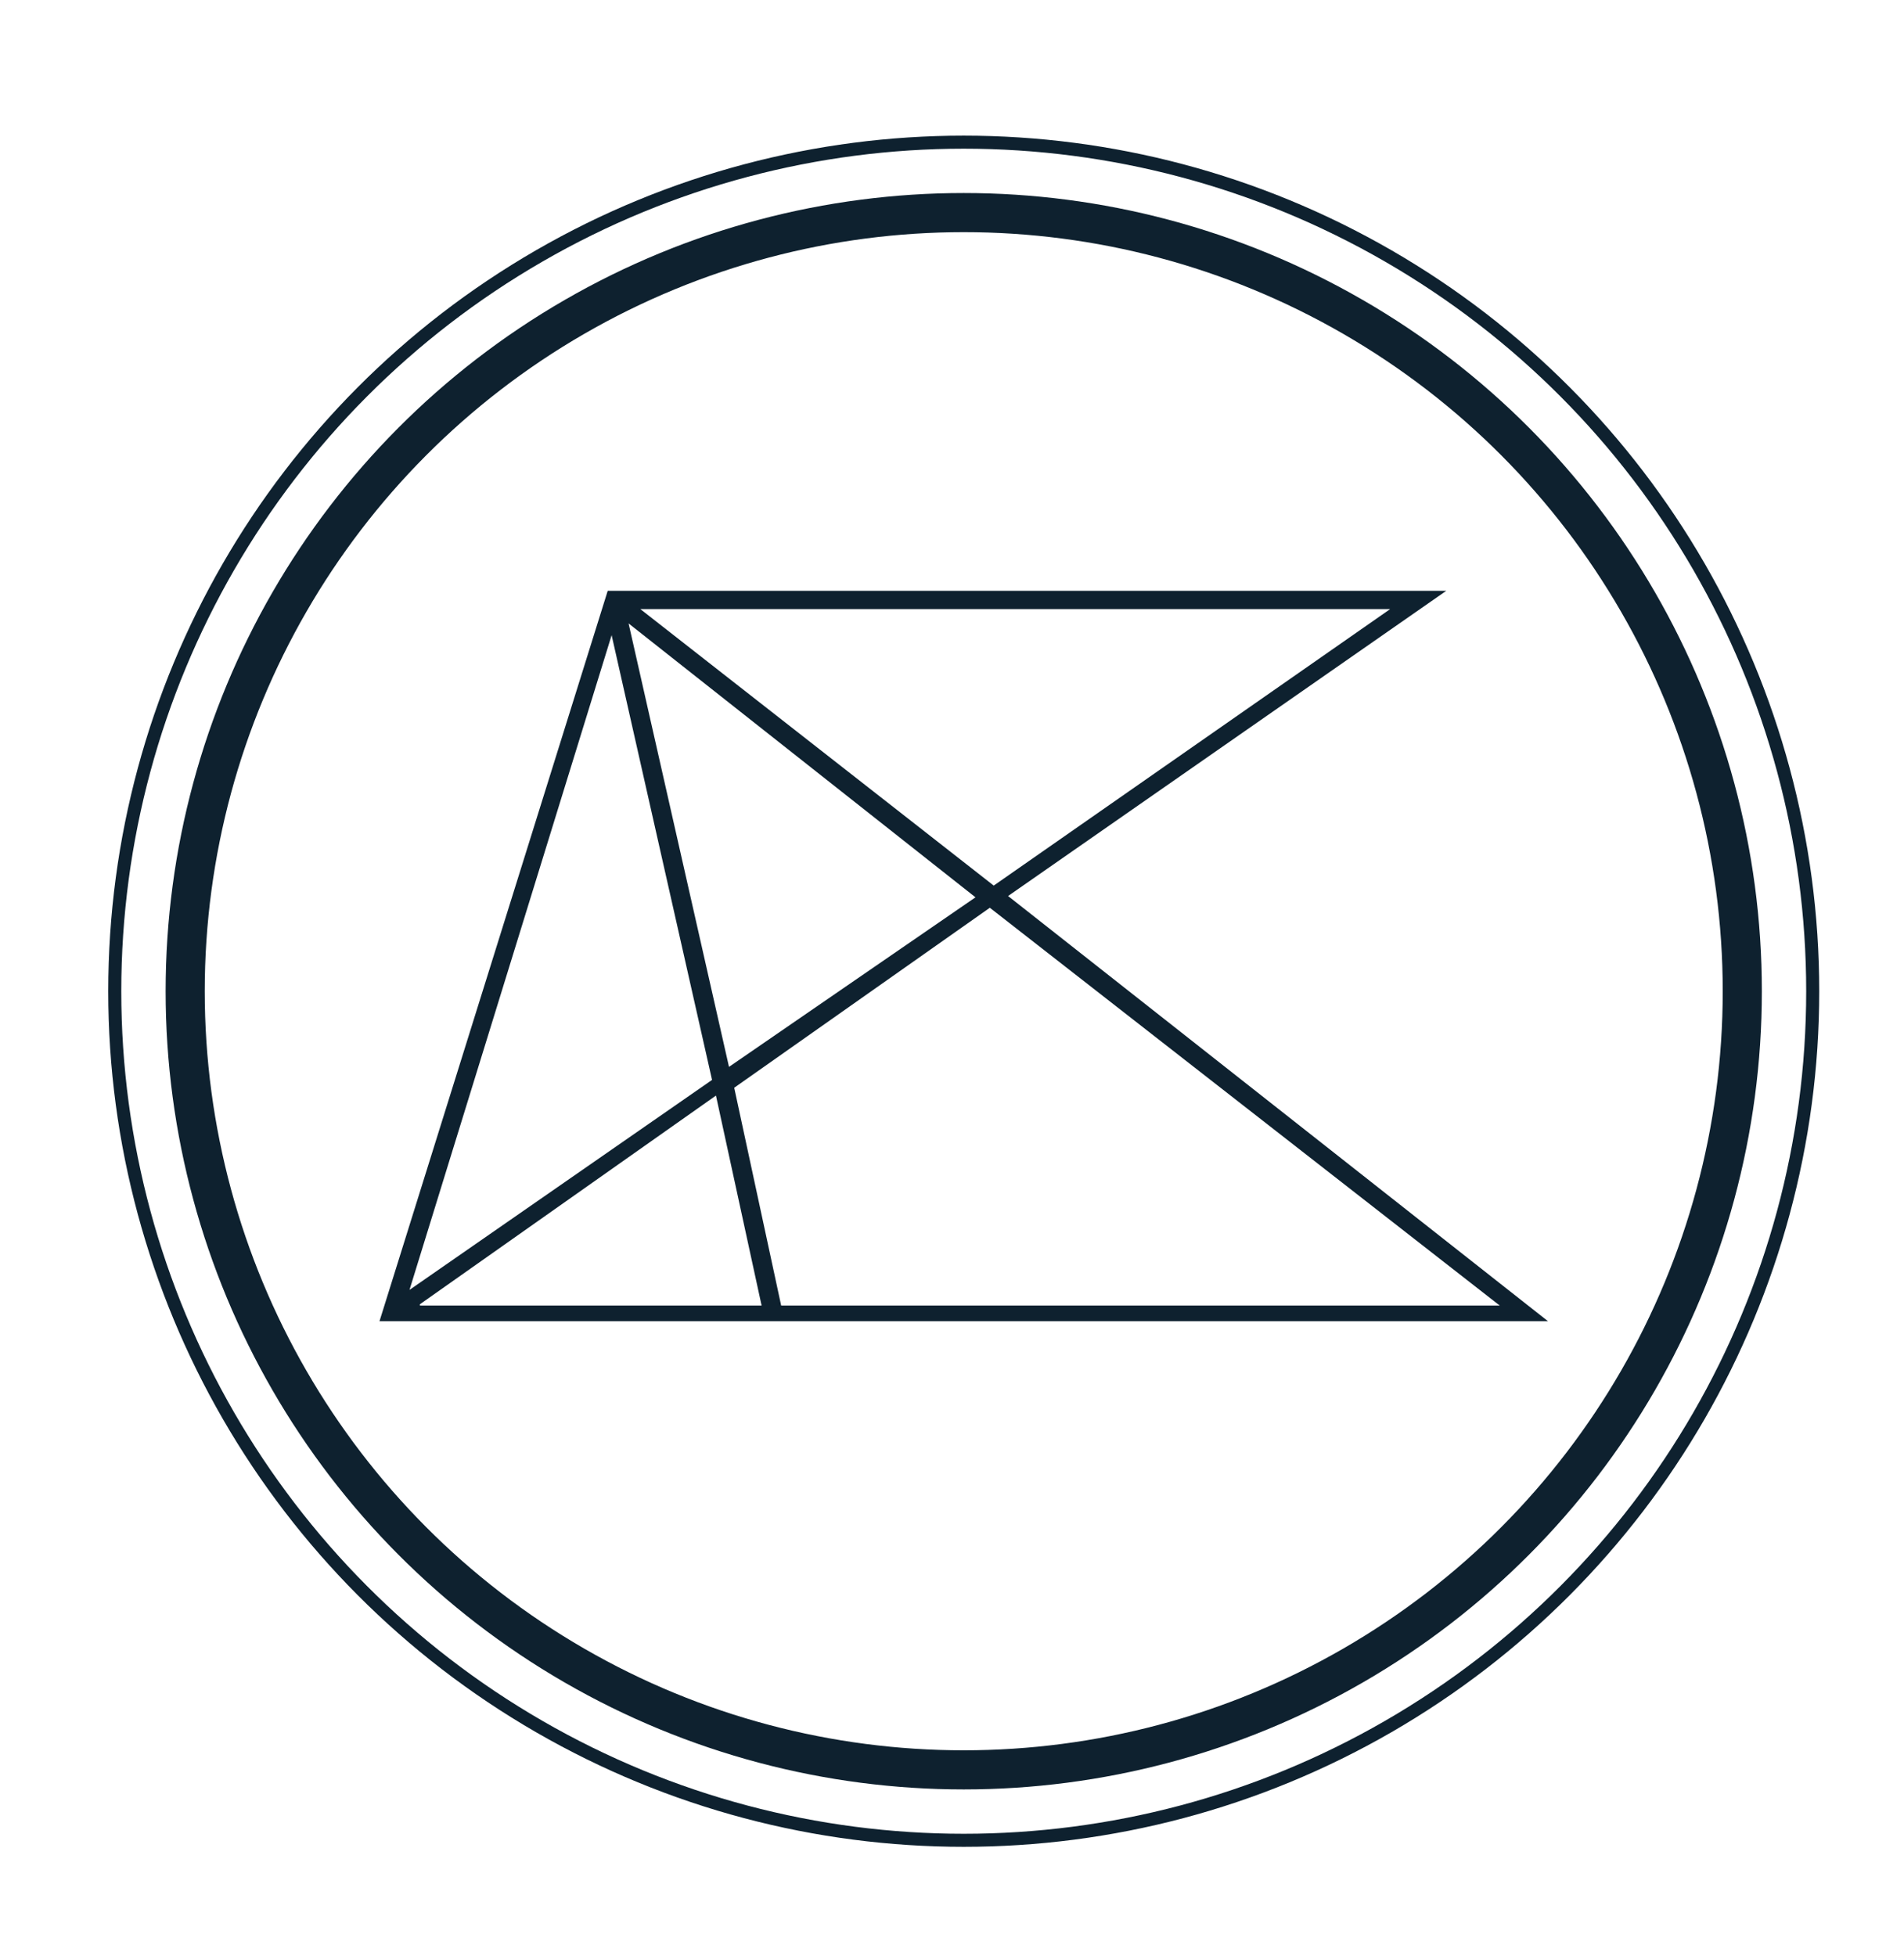 <?xml version="1.0" encoding="utf-8"?>
<!-- Generator: Adobe Illustrator 21.1.0, SVG Export Plug-In . SVG Version: 6.00 Build 0)  -->
<svg version="1.1" id="Layer_1" xmlns="http://www.w3.org/2000/svg" xmlns:xlink="http://www.w3.org/1999/xlink" x="0px" y="0px"
	 viewBox="0 0 146 150" style="enable-background:new 0 0 146 150;" xml:space="preserve">
<style type="text/css">
	.st0{fill:none;stroke:#0e212f;stroke-miterlimit:10;}
	.st1{fill:none;stroke:#0e212f;stroke-width:3;stroke-miterlimit:10;}
	.st2{fill:#0e212f;}
</style>
<circle class="st0" cx="73.9" cy="76" r="65.1"/>
<circle class="st1" cx="73.9" cy="76" r="59.7"/>
<path class="st2" d="M77.3,68.7l33.6-23.4H46.6l-17.5,56h89.6L77.3,68.7z M106.6,46.7L76.2,67.9L49.1,46.7H106.6z M74.8,68.8
	l-18.9,13l-7.7-34L74.8,68.8z M46.9,48.7l7.7,34.1L31.4,98.9L46.9,48.7z M32.2,100L54.9,84l3.5,16.1H32.2z M56.3,83.4l19.6-13.8
	l39.1,30.5H59.9L56.3,83.4z"/>
</svg>
